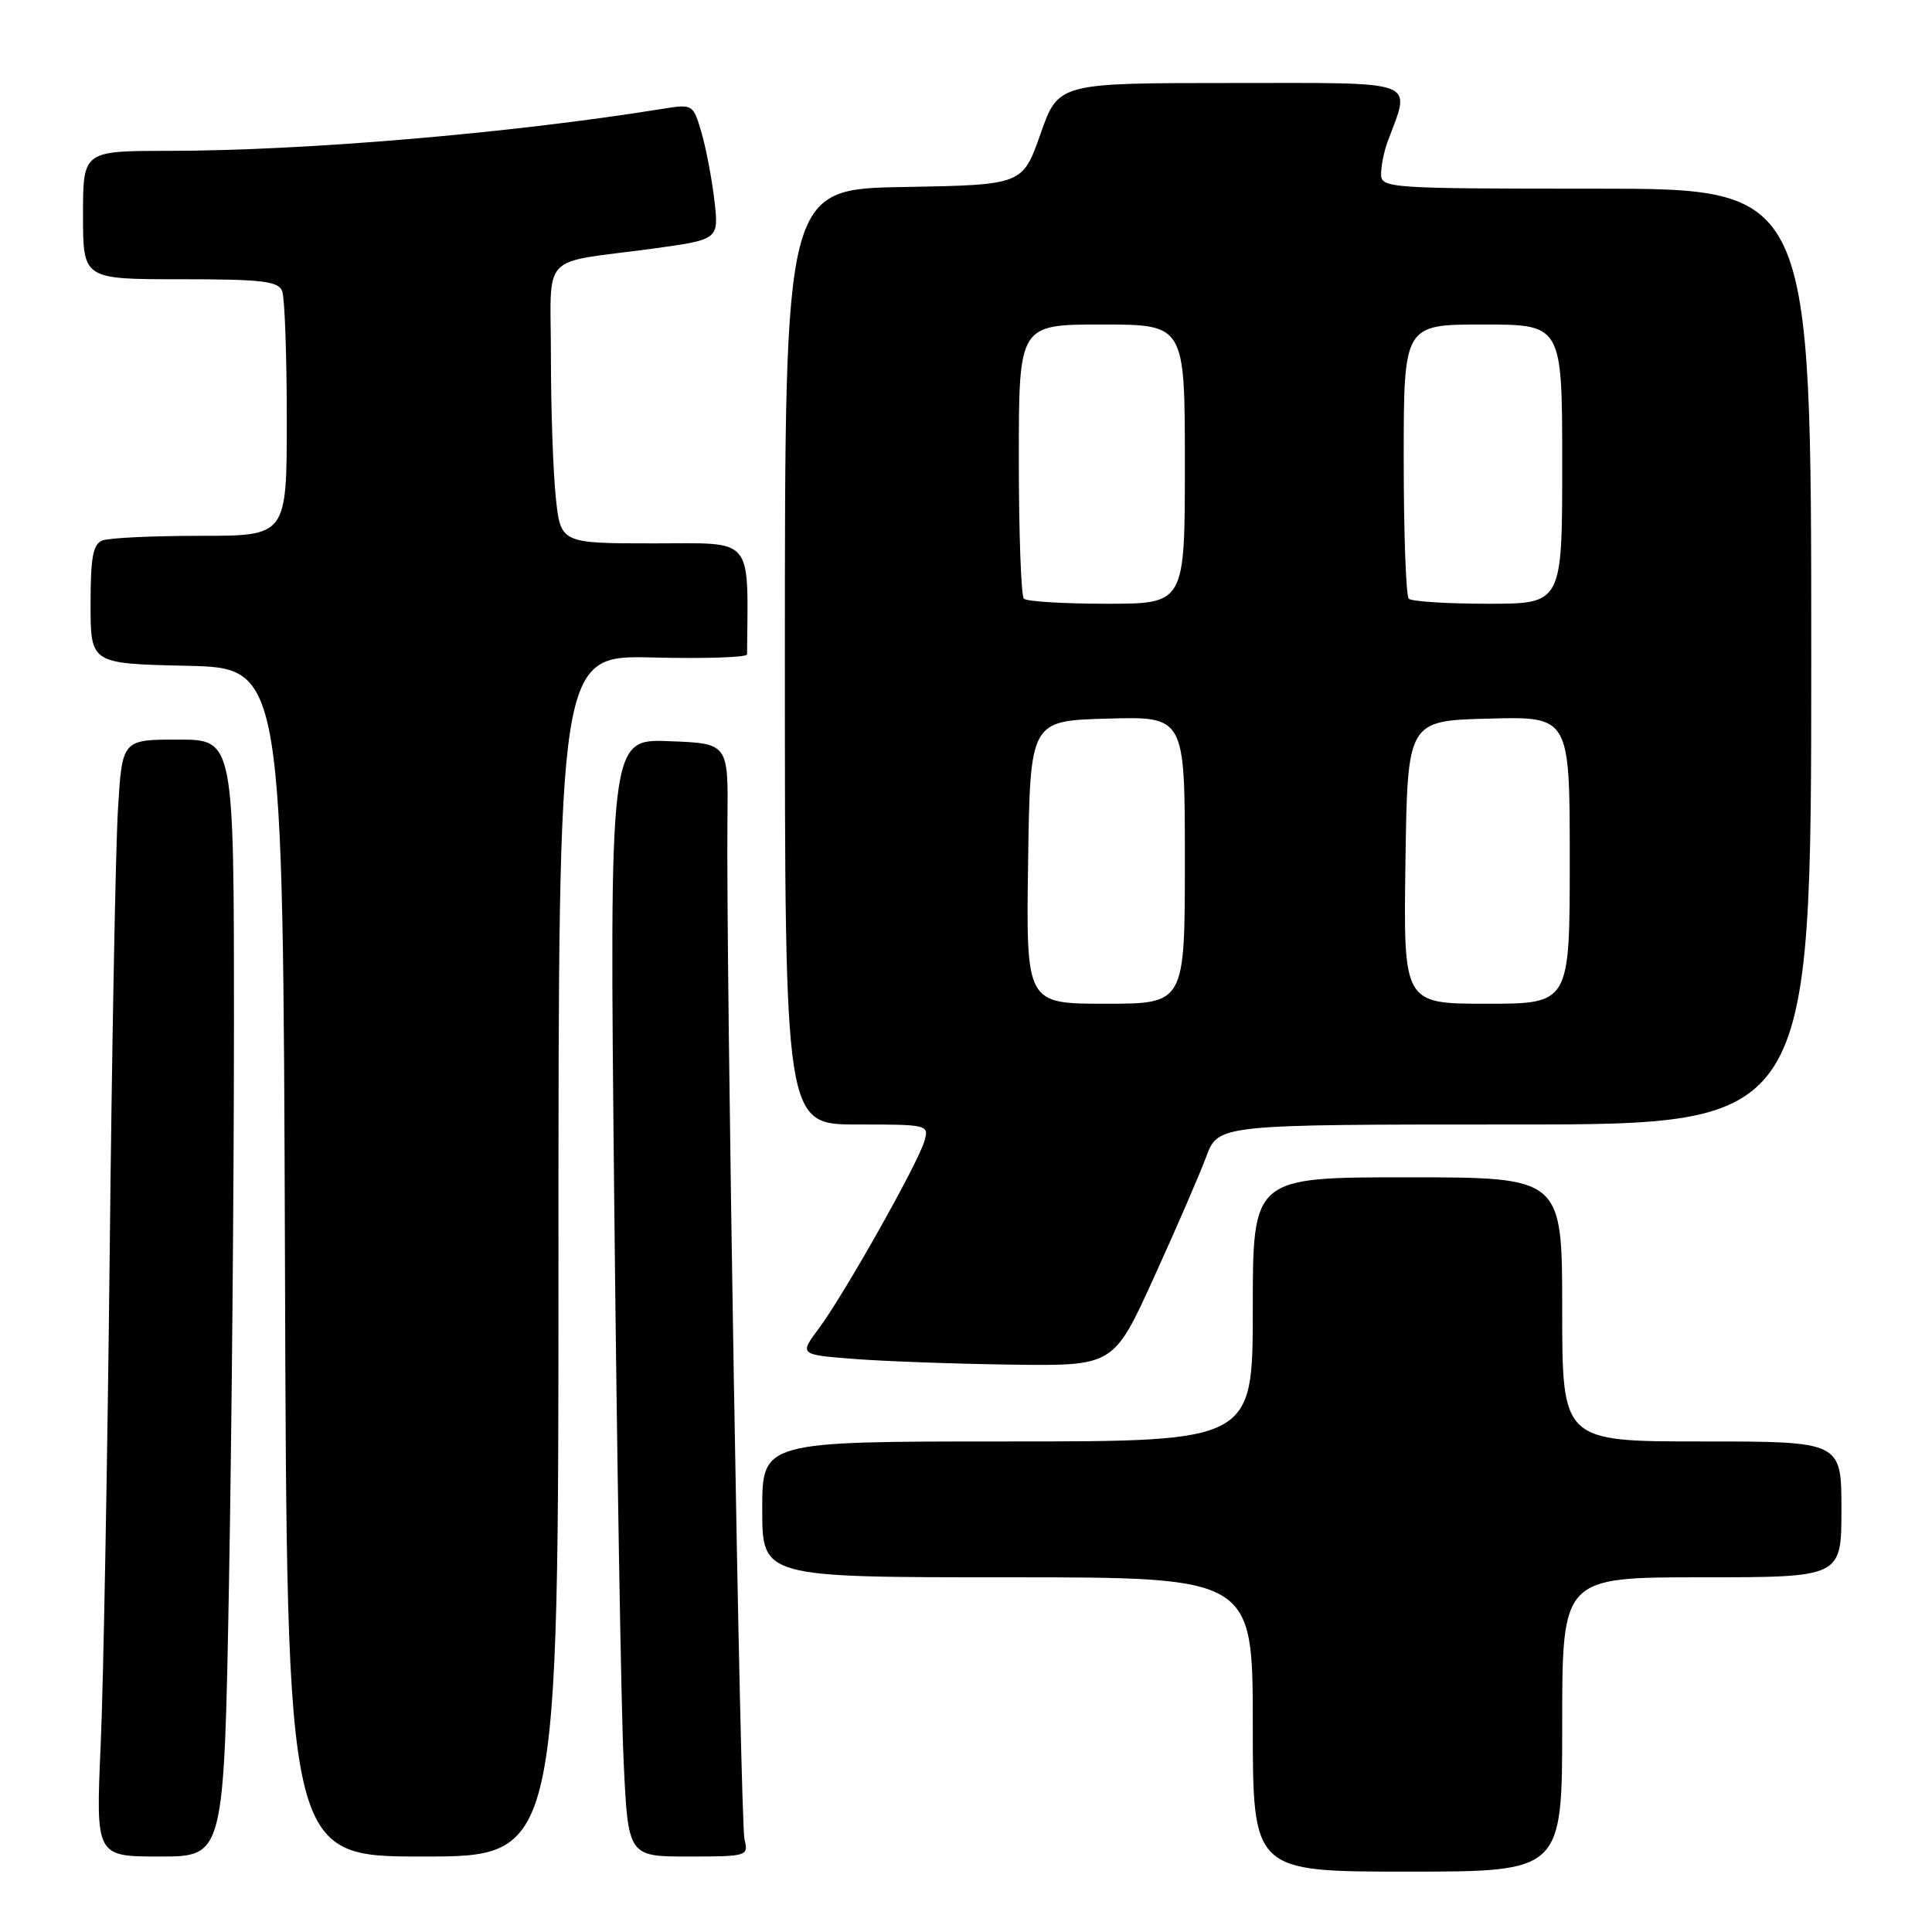 <?xml version="1.0" encoding="UTF-8" standalone="no"?>
<!DOCTYPE svg PUBLIC "-//W3C//DTD SVG 1.1//EN" "http://www.w3.org/Graphics/SVG/1.1/DTD/svg11.dtd" >
<svg xmlns="http://www.w3.org/2000/svg" xmlns:xlink="http://www.w3.org/1999/xlink" version="1.1" viewBox="0 0 256 256">
 <g >
 <path fill="currentColor"
d=" M 207.00 228.50 C 207.00 209.00 207.00 209.00 225.50 209.00 C 244.00 209.00 244.00 209.00 244.00 200.00 C 244.00 191.00 244.00 191.00 225.50 191.00 C 207.00 191.00 207.00 191.00 207.00 173.50 C 207.00 156.00 207.00 156.00 186.50 156.00 C 166.00 156.00 166.00 156.00 166.00 173.50 C 166.00 191.00 166.00 191.00 133.50 191.00 C 101.00 191.00 101.00 191.00 101.00 200.00 C 101.00 209.00 101.00 209.00 133.50 209.00 C 166.00 209.00 166.00 209.00 166.00 228.50 C 166.00 248.00 166.00 248.00 186.50 248.00 C 207.00 248.00 207.00 248.00 207.00 228.50 Z  M 30.34 209.84 C 30.70 189.95 31.00 156.65 31.00 135.84 C 31.00 98.00 31.00 98.00 23.59 98.00 C 16.19 98.00 16.19 98.00 15.63 107.25 C 15.32 112.34 14.82 139.00 14.53 166.50 C 14.23 194.00 13.70 223.14 13.34 231.25 C 12.69 246.00 12.69 246.00 21.18 246.00 C 29.68 246.00 29.68 246.00 30.34 209.84 Z  M 74.00 166.41 C 74.00 86.82 74.00 86.82 86.49 87.12 C 93.37 87.29 98.99 87.11 98.99 86.71 C 99.11 70.85 100.07 72.00 86.64 72.00 C 74.28 72.00 74.28 72.00 73.64 65.85 C 73.29 62.47 73.00 54.16 73.00 47.37 C 73.00 33.19 71.32 34.99 86.38 32.96 C 95.25 31.75 95.25 31.75 94.67 26.63 C 94.35 23.81 93.58 19.76 92.97 17.63 C 91.84 13.78 91.83 13.77 87.67 14.44 C 67.62 17.67 40.40 19.98 22.25 19.99 C 11.00 20.00 11.00 20.00 11.00 28.50 C 11.00 37.00 11.00 37.00 23.89 37.00 C 34.73 37.00 36.88 37.25 37.39 38.58 C 37.73 39.45 38.00 47.10 38.00 55.58 C 38.00 71.00 38.00 71.00 26.58 71.00 C 20.30 71.00 14.45 71.27 13.58 71.61 C 12.32 72.09 12.00 73.83 12.00 80.08 C 12.00 87.94 12.00 87.94 24.75 88.22 C 37.50 88.50 37.50 88.50 37.76 167.25 C 38.01 246.00 38.01 246.00 56.01 246.00 C 74.00 246.00 74.00 246.00 74.00 166.41 Z  M 98.65 243.75 C 98.09 241.50 96.18 127.45 96.39 108.50 C 96.50 98.50 96.50 98.50 88.63 98.21 C 80.75 97.91 80.75 97.91 81.39 159.21 C 81.74 192.92 82.30 226.24 82.63 233.25 C 83.22 246.00 83.22 246.00 91.22 246.00 C 99.01 246.00 99.20 245.94 98.65 243.75 Z  M 152.91 169.25 C 155.85 162.79 158.97 155.59 159.84 153.25 C 161.43 149.00 161.43 149.00 200.72 149.00 C 240.00 149.00 240.00 149.00 240.00 87.00 C 240.00 25.00 240.00 25.00 211.50 25.00 C 183.99 25.00 183.00 24.93 183.00 23.07 C 183.00 22.00 183.38 20.09 183.85 18.82 C 186.95 10.42 188.50 11.00 163.14 11.00 C 140.24 11.00 140.24 11.00 137.87 17.75 C 135.50 24.50 135.50 24.50 119.75 24.78 C 104.00 25.05 104.00 25.05 104.00 87.03 C 104.00 149.00 104.00 149.00 113.57 149.00 C 123.02 149.00 123.13 149.03 122.47 151.25 C 121.59 154.25 111.81 171.59 108.52 176.00 C 105.90 179.50 105.90 179.50 113.20 180.07 C 117.22 180.38 126.59 180.72 134.04 180.82 C 147.57 181.00 147.57 181.00 152.91 169.25 Z  M 136.23 114.25 C 136.50 95.50 136.50 95.50 146.75 95.22 C 157.00 94.93 157.00 94.93 157.00 113.97 C 157.00 133.00 157.00 133.00 146.48 133.00 C 135.96 133.00 135.96 133.00 136.23 114.25 Z  M 186.23 114.25 C 186.50 95.50 186.50 95.50 197.25 95.22 C 208.00 94.93 208.00 94.93 208.00 113.97 C 208.00 133.00 208.00 133.00 196.98 133.00 C 185.96 133.00 185.96 133.00 186.23 114.25 Z  M 135.67 79.33 C 135.30 78.97 135.00 70.64 135.00 60.83 C 135.00 43.00 135.00 43.00 146.00 43.00 C 157.00 43.00 157.00 43.00 157.00 61.50 C 157.00 80.00 157.00 80.00 146.67 80.00 C 140.98 80.00 136.03 79.70 135.67 79.33 Z  M 186.67 79.33 C 186.30 78.97 186.00 70.64 186.00 60.83 C 186.00 43.00 186.00 43.00 196.50 43.00 C 207.00 43.00 207.00 43.00 207.00 61.50 C 207.00 80.00 207.00 80.00 197.17 80.00 C 191.76 80.00 187.03 79.70 186.67 79.33 Z "/>
</g>
</svg>